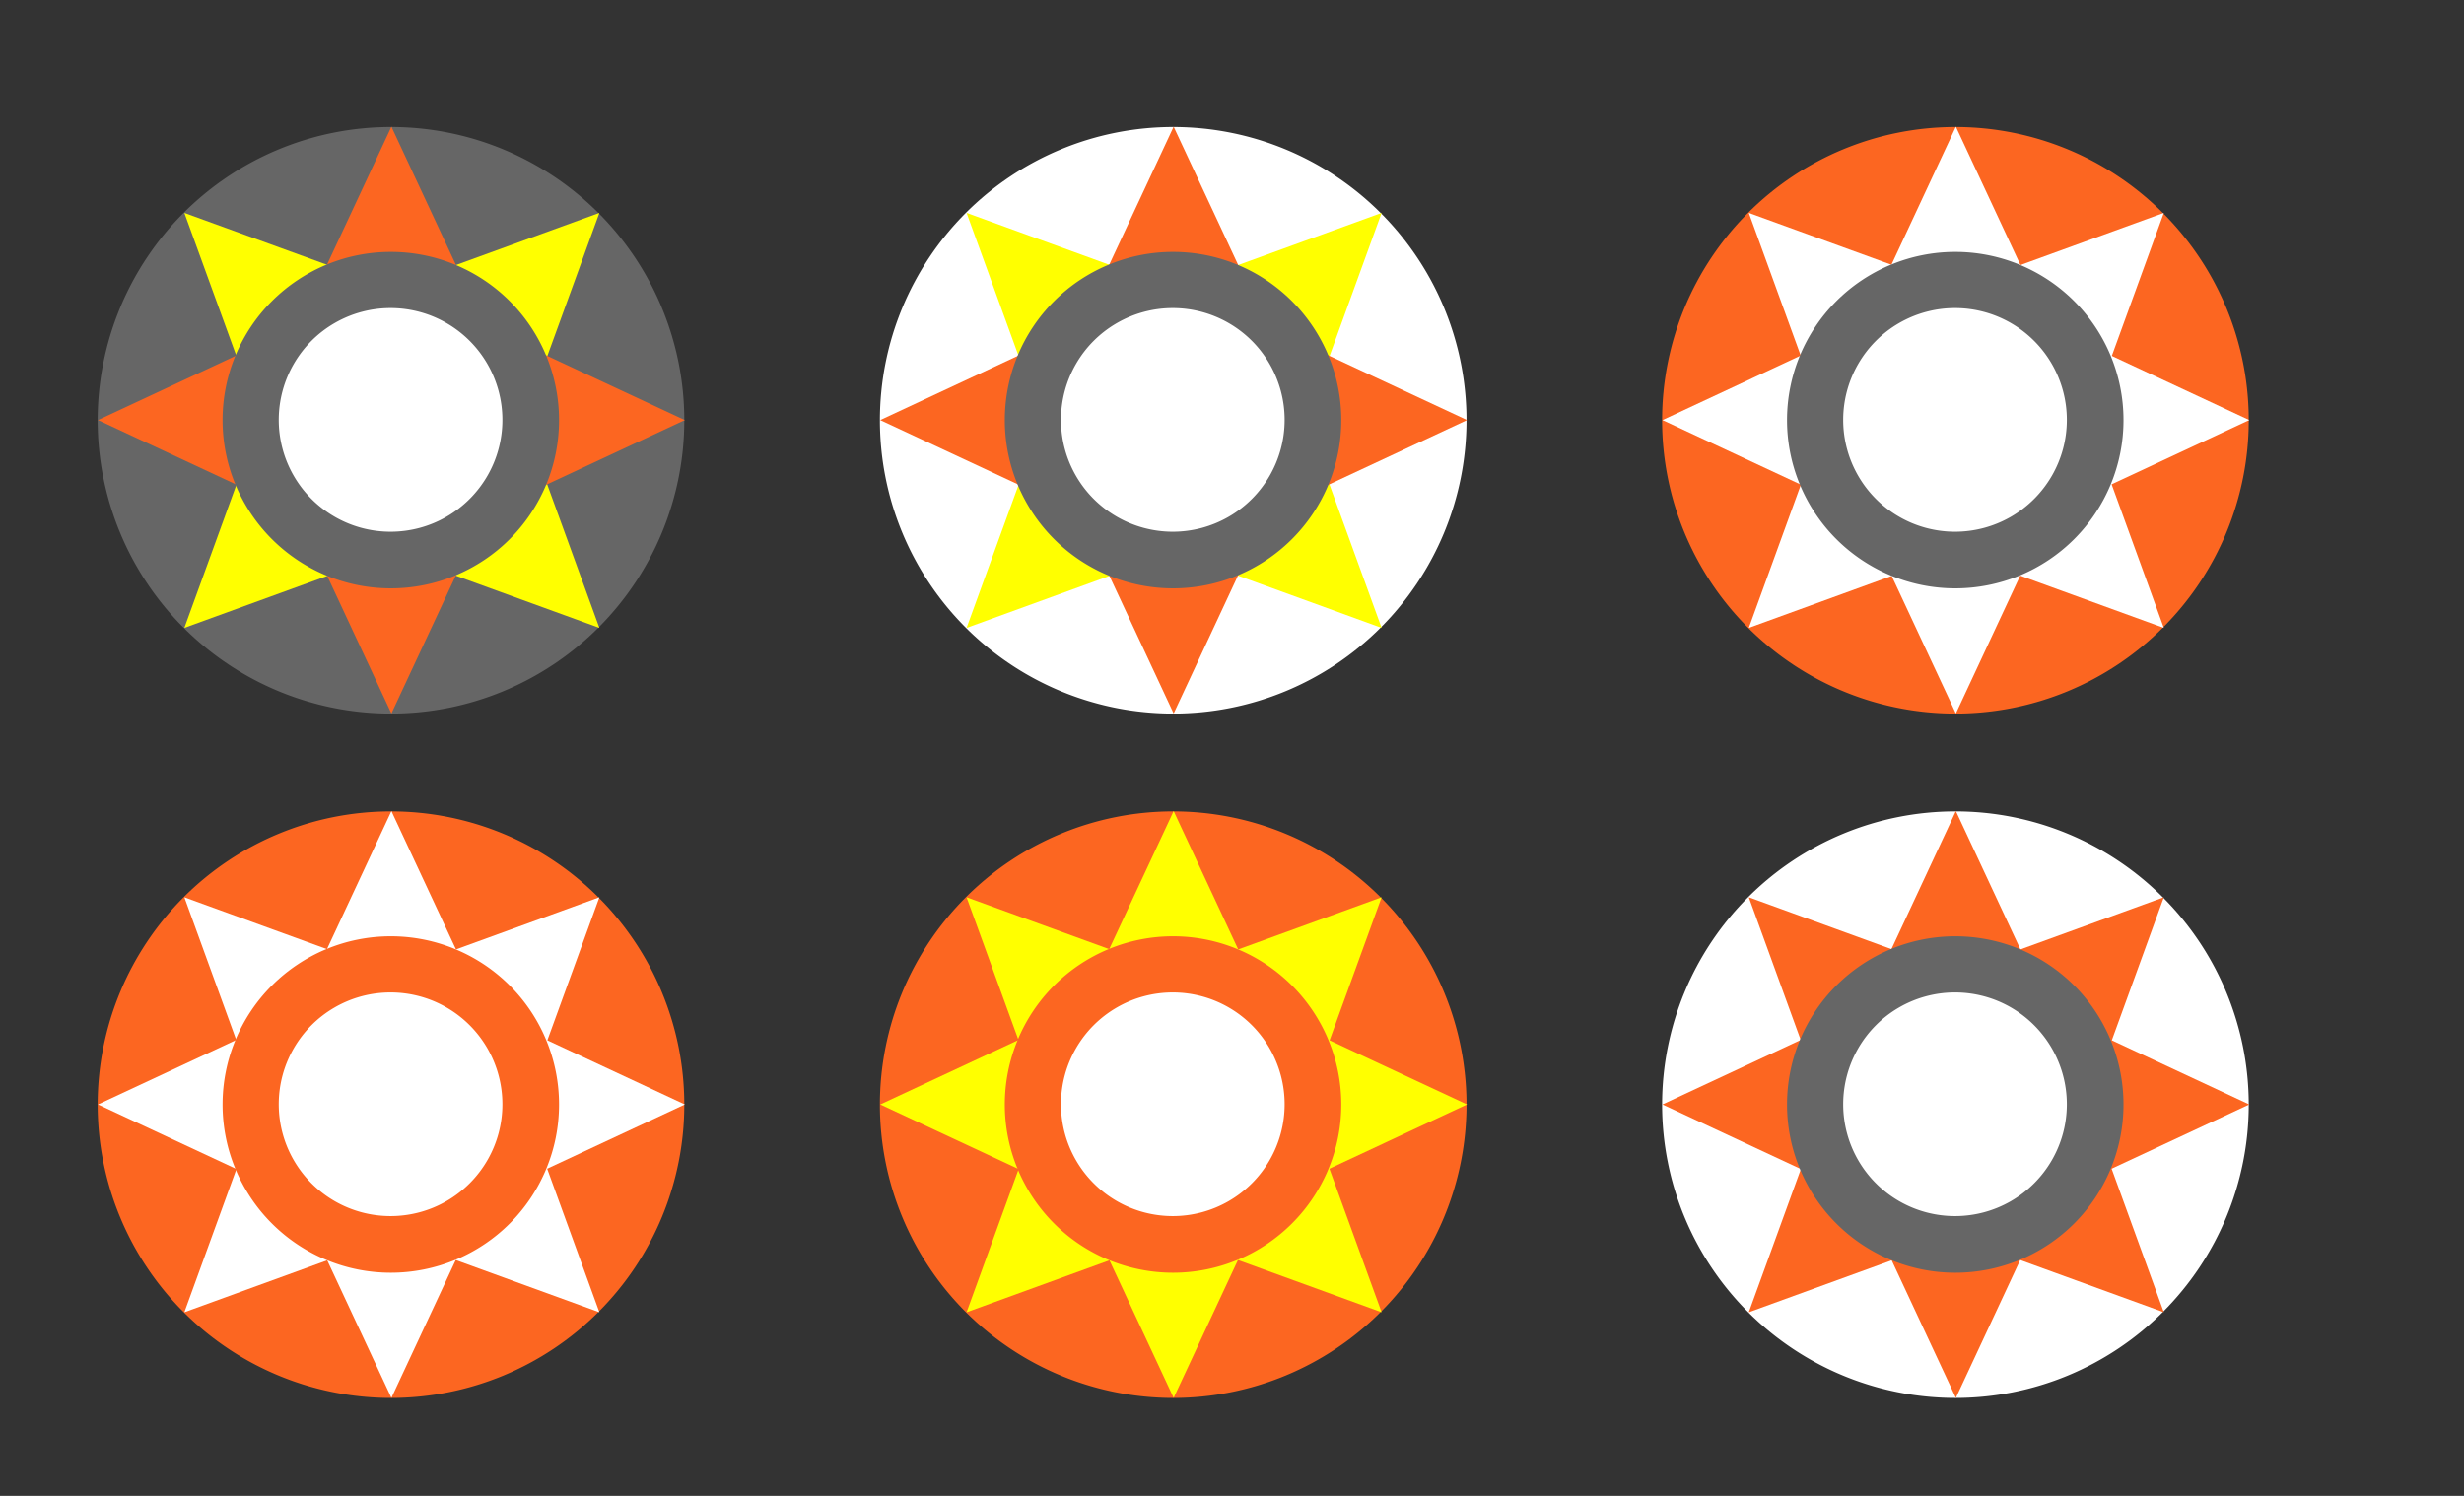 <?xml version="1.0" encoding="UTF-8" standalone="no"?>
<!-- Created with Inkscape (http://www.inkscape.org/) -->

<svg
   xmlns:dc="http://purl.org/dc/elements/1.1/"
   xmlns:cc="http://creativecommons.org/ns#"
   xmlns:rdf="http://www.w3.org/1999/02/22-rdf-syntax-ns#"
   xmlns:svg="http://www.w3.org/2000/svg"
   xmlns="http://www.w3.org/2000/svg"
   xmlns:sodipodi="http://sodipodi.sourceforge.net/DTD/sodipodi-0.dtd"
   xmlns:inkscape="http://www.inkscape.org/namespaces/inkscape"
   width="1260"
   height="765"
   id="svg2"
   version="1.1"
   inkscape:version="0.48.2 r9819"
   sodipodi:docname="drawing.variations.b.pdf"
   inkscape:export-filename="/Users/aemadrid/Synched/Dropbox/Projects/odb/new_site/logo/drawing.sm6.png"
   inkscape:export-xdpi="2.4000001"
   inkscape:export-ydpi="2.4000001">
  <rect width="100%" height="100%" fill="#333333" stroke="none"/>
  <defs
     id="defs4" />
  <sodipodi:namedview
     id="base"
     pagecolor="#ffffff"
     bordercolor="#666666"
     borderopacity="1.0"
     inkscape:pageopacity="0.0"
     inkscape:pageshadow="2"
     inkscape:zoom="1.1104246"
     inkscape:cx="631.35767"
     inkscape:cy="347.20401"
     inkscape:document-units="px"
     inkscape:current-layer="layer1"
     showgrid="false"
     showguides="false"
     inkscape:guide-bbox="true"
     inkscape:snap-to-guides="true"
     inkscape:snap-grids="true"
     inkscape:snap-page="false"
     inkscape:window-width="1961"
     inkscape:window-height="1398"
     inkscape:window-x="599"
     inkscape:window-y="0"
     inkscape:window-maximized="0"
     inkscape:snap-bbox="false">
    <sodipodi:guide
       orientation="1,0"
       position="50,850"
       id="guide2993" />
    <sodipodi:guide
       orientation="1,0"
       position="350,850"
       id="guide2995" />
    <sodipodi:guide
       orientation="0,1"
       position="300,1000"
       id="guide2997" />
    <sodipodi:guide
       orientation="0,1"
       position="300,700"
       id="guide2999" />
    <sodipodi:guide
       orientation="0,1"
       position="400,400"
       id="guide3003" />
    <sodipodi:guide
       orientation="1,0"
       position="200,850"
       id="guide3005" />
    <inkscape:grid
       type="xygrid"
       id="grid3769"
       empspacing="5"
       visible="true"
       enabled="true"
       snapvisiblegridlinesonly="true" />
    <sodipodi:guide
       orientation="1,0"
       position="450,900"
       id="guide4654" />
    <sodipodi:guide
       orientation="0,1"
       position="400,550"
       id="guide4658" />
    <sodipodi:guide
       orientation="0,1"
       position="350,350"
       id="guide4660" />
    <sodipodi:guide
       orientation="0,1"
       position="50,50"
       id="guide4662" />
    <sodipodi:guide
       orientation="1,0"
       position="600,600"
       id="guide4664" />
    <sodipodi:guide
       orientation="1,0"
       position="750,750"
       id="guide4666" />
    <sodipodi:guide
       orientation="1,0"
       position="850,850"
       id="guide4668" />
    <sodipodi:guide
       orientation="1,0"
       position="1000,1000"
       id="guide4670" />
    <sodipodi:guide
       orientation="1,0"
       position="1150,1150"
       id="guide4672" />
    <sodipodi:guide
       orientation="0,1"
       position="200,200"
       id="guide4674" />
  </sodipodi:namedview>
  <g
     inkscape:label="Layer 1"
     inkscape:groupmode="layer"
     id="layer1"
     transform="translate(0,-287.362)">
    <path
       sodipodi:type="arc"
       style="fill:#fc6621;fill-opacity:1;stroke:none"
       id="path4809"
       sodipodi:cx="600"
       sodipodi:cy="565"
       sodipodi:rx="125.40675"
       sodipodi:ry="125.40675"
       d="m 725.407,565 a 125.407,125.407 0 1 1 -250.814,0 125.407,125.407 0 1 1 250.814,0 z"
       transform="matrix(1.196,0,0,1.196,-117.665,176.561)" />
    <path
       sodipodi:type="star"
       style="fill:#ffff00;fill-opacity:1;stroke:none"
       id="path4811"
       sodipodi:sides="4"
       sodipodi:cx="600"
       sodipodi:cy="565"
       sodipodi:r1="67.926239"
       sodipodi:r2="150.94719"
       sodipodi:arg1="-2.3561945"
       sodipodi:arg2="-1.5707963"
       inkscape:flatsided="false"
       inkscape:rounded="0"
       inkscape:randomized="0"
       d="M 551.969,516.969 600,414.053 648.031,516.969 750.947,565 648.031,613.031 600,715.947 551.969,613.031 449.053,565 z"
       transform="matrix(0.703,-0.703,0.703,0.703,-218.61,876.956)" />
    <path
       transform="matrix(0,-0.994,0.994,0,38.545,1448.597)"
       d="M 551.969,516.969 600,414.053 648.031,516.969 750.947,565 648.031,613.031 600,715.947 551.969,613.031 449.053,565 z"
       inkscape:randomized="0"
       inkscape:rounded="0"
       inkscape:flatsided="false"
       sodipodi:arg2="-1.5707963"
       sodipodi:arg1="-2.3561945"
       sodipodi:r2="150.94719"
       sodipodi:r1="67.926239"
       sodipodi:cy="565"
       sodipodi:cx="600"
       sodipodi:sides="4"
       id="path4821"
       style="fill:#ffff00;fill-opacity:1;stroke:none"
       sodipodi:type="star" />
    <path
       transform="matrix(0.686,0,0,0.686,188.249,464.63)"
       d="m 725.407,565 a 125.407,125.407 0 1 1 -250.814,0 125.407,125.407 0 1 1 250.814,0 z"
       sodipodi:ry="125.40675"
       sodipodi:rx="125.40675"
       sodipodi:cy="565"
       sodipodi:cx="600"
       id="path4815"
       style="fill:#fc6621;fill-opacity:1;stroke:none"
       sodipodi:type="arc" />
    <path
       sodipodi:type="arc"
       style="fill:#ffffff;fill-opacity:1;stroke:none"
       id="path4819"
       sodipodi:cx="600"
       sodipodi:cy="565"
       sodipodi:rx="125.40675"
       sodipodi:ry="125.40675"
       d="m 725.407,565 a 125.407,125.407 0 1 1 -250.814,0 125.407,125.407 0 1 1 250.814,0 z"
       transform="matrix(0.456,0,0,0.456,326.126,594.464)" />
    <path
       transform="matrix(1.196,0,0,1.196,-517.665,176.561)"
       d="m 725.407,565 a 125.407,125.407 0 1 1 -250.814,0 125.407,125.407 0 1 1 250.814,0 z"
       sodipodi:ry="125.40675"
       sodipodi:rx="125.40675"
       sodipodi:cy="565"
       sodipodi:cx="600"
       id="path4823"
       style="fill:#fc6621;fill-opacity:1;stroke:none"
       sodipodi:type="arc" />
    <path
       transform="matrix(0.703,-0.703,0.703,0.703,-618.61,876.956)"
       d="M 551.969,516.969 600,414.053 648.031,516.969 750.947,565 648.031,613.031 600,715.947 551.969,613.031 449.053,565 z"
       inkscape:randomized="0"
       inkscape:rounded="0"
       inkscape:flatsided="false"
       sodipodi:arg2="-1.5707963"
       sodipodi:arg1="-2.3561945"
       sodipodi:r2="150.94719"
       sodipodi:r1="67.926239"
       sodipodi:cy="565"
       sodipodi:cx="600"
       sodipodi:sides="4"
       id="path4825"
       style="fill:#ffffff;fill-opacity:1;stroke:none"
       sodipodi:type="star" />
    <path
       sodipodi:type="star"
       style="fill:#ffffff;fill-opacity:1;stroke:none"
       id="path4827"
       sodipodi:sides="4"
       sodipodi:cx="600"
       sodipodi:cy="565"
       sodipodi:r1="67.926239"
       sodipodi:r2="150.94719"
       sodipodi:arg1="-2.3561945"
       sodipodi:arg2="-1.5707963"
       inkscape:flatsided="false"
       inkscape:rounded="0"
       inkscape:randomized="0"
       d="M 551.969,516.969 600,414.053 648.031,516.969 750.947,565 648.031,613.031 600,715.947 551.969,613.031 449.053,565 z"
       transform="matrix(0,-0.994,0.994,0,-361.455,1448.597)" />
    <path
       sodipodi:type="arc"
       style="fill:#fc6621;fill-opacity:1;stroke:none"
       id="path4829"
       sodipodi:cx="600"
       sodipodi:cy="565"
       sodipodi:rx="125.40675"
       sodipodi:ry="125.40675"
       d="m 725.407,565 a 125.407,125.407 0 1 1 -250.814,0 125.407,125.407 0 1 1 250.814,0 z"
       transform="matrix(0.686,0,0,0.686,-211.751,464.63)" />
    <path
       transform="matrix(0.456,0,0,0.456,-73.874,594.464)"
       d="m 725.407,565 a 125.407,125.407 0 1 1 -250.814,0 125.407,125.407 0 1 1 250.814,0 z"
       sodipodi:ry="125.40675"
       sodipodi:rx="125.40675"
       sodipodi:cy="565"
       sodipodi:cx="600"
       id="path4831"
       style="fill:#ffffff;fill-opacity:1;stroke:none"
       sodipodi:type="arc" />
    <path
       transform="matrix(1.196,0,0,1.196,-517.665,-173.439)"
       d="m 725.407,565 a 125.407,125.407 0 1 1 -250.814,0 125.407,125.407 0 1 1 250.814,0 z"
       sodipodi:ry="125.40675"
       sodipodi:rx="125.40675"
       sodipodi:cy="565"
       sodipodi:cx="600"
       id="path4843"
       style="fill:#666666;fill-opacity:1;stroke:none"
       sodipodi:type="arc" />
    <path
       transform="matrix(0.703,-0.703,0.703,0.703,-618.61,526.956)"
       d="M 551.969,516.969 600,414.053 648.031,516.969 750.947,565 648.031,613.031 600,715.947 551.969,613.031 449.053,565 z"
       inkscape:randomized="0"
       inkscape:rounded="0"
       inkscape:flatsided="false"
       sodipodi:arg2="-1.5707963"
       sodipodi:arg1="-2.3561945"
       sodipodi:r2="150.94719"
       sodipodi:r1="67.926239"
       sodipodi:cy="565"
       sodipodi:cx="600"
       sodipodi:sides="4"
       id="path4845"
       style="fill:#ffff00;fill-opacity:1;stroke:none"
       sodipodi:type="star" />
    <path
       sodipodi:type="star"
       style="fill:#fc6621;fill-opacity:1;stroke:none"
       id="path4847"
       sodipodi:sides="4"
       sodipodi:cx="600"
       sodipodi:cy="565"
       sodipodi:r1="67.926239"
       sodipodi:r2="150.94719"
       sodipodi:arg1="-2.3561945"
       sodipodi:arg2="-1.5707963"
       inkscape:flatsided="false"
       inkscape:rounded="0"
       inkscape:randomized="0"
       d="M 551.969,516.969 600,414.053 648.031,516.969 750.947,565 648.031,613.031 600,715.947 551.969,613.031 449.053,565 z"
       transform="matrix(0,-0.994,0.994,0,-361.455,1098.597)" />
    <path
       sodipodi:type="arc"
       style="fill:#666666;fill-opacity:1;stroke:none"
       id="path4849"
       sodipodi:cx="600"
       sodipodi:cy="565"
       sodipodi:rx="125.40675"
       sodipodi:ry="125.40675"
       d="m 725.407,565 a 125.407,125.407 0 1 1 -250.814,0 125.407,125.407 0 1 1 250.814,0 z"
       transform="matrix(0.686,0,0,0.686,-211.75,114.63)" />
    <path
       transform="matrix(0.456,0,0,0.456,-73.874,244.464)"
       d="m 725.407,565 a 125.407,125.407 0 1 1 -250.814,0 125.407,125.407 0 1 1 250.814,0 z"
       sodipodi:ry="125.40675"
       sodipodi:rx="125.40675"
       sodipodi:cy="565"
       sodipodi:cx="600"
       id="path4851"
       style="fill:#ffffff;fill-opacity:1;stroke:none"
       sodipodi:type="arc" />
    <path
       sodipodi:type="arc"
       style="fill:#ffffff;fill-opacity:1;stroke:none"
       id="path4853"
       sodipodi:cx="600"
       sodipodi:cy="565"
       sodipodi:rx="125.40675"
       sodipodi:ry="125.40675"
       d="m 725.407,565 a 125.407,125.407 0 1 1 -250.814,0 125.407,125.407 0 1 1 250.814,0 z"
       transform="matrix(1.196,0,0,1.196,-117.665,-173.439)" />
    <path
       sodipodi:type="star"
       style="fill:#ffff00;fill-opacity:1;stroke:none"
       id="path4855"
       sodipodi:sides="4"
       sodipodi:cx="600"
       sodipodi:cy="565"
       sodipodi:r1="67.926239"
       sodipodi:r2="150.94719"
       sodipodi:arg1="-2.3561945"
       sodipodi:arg2="-1.5707963"
       inkscape:flatsided="false"
       inkscape:rounded="0"
       inkscape:randomized="0"
       d="M 551.969,516.969 600,414.053 648.031,516.969 750.947,565 648.031,613.031 600,715.947 551.969,613.031 449.053,565 z"
       transform="matrix(0.703,-0.703,0.703,0.703,-218.61,526.956)" />
    <path
       transform="matrix(0,-0.994,0.994,0,38.545,1098.597)"
       d="M 551.969,516.969 600,414.053 648.031,516.969 750.947,565 648.031,613.031 600,715.947 551.969,613.031 449.053,565 z"
       inkscape:randomized="0"
       inkscape:rounded="0"
       inkscape:flatsided="false"
       sodipodi:arg2="-1.5707963"
       sodipodi:arg1="-2.3561945"
       sodipodi:r2="150.94719"
       sodipodi:r1="67.926239"
       sodipodi:cy="565"
       sodipodi:cx="600"
       sodipodi:sides="4"
       id="path4857"
       style="fill:#fc6621;fill-opacity:1;stroke:none"
       sodipodi:type="star" />
    <path
       transform="matrix(0.686,0,0,0.686,188.249,114.63)"
       d="m 725.407,565 a 125.407,125.407 0 1 1 -250.814,0 125.407,125.407 0 1 1 250.814,0 z"
       sodipodi:ry="125.40675"
       sodipodi:rx="125.40675"
       sodipodi:cy="565"
       sodipodi:cx="600"
       id="path4859"
       style="fill:#666666;fill-opacity:1;stroke:none"
       sodipodi:type="arc" />
    <path
       sodipodi:type="arc"
       style="fill:#ffffff;fill-opacity:1;stroke:none"
       id="path4861"
       sodipodi:cx="600"
       sodipodi:cy="565"
       sodipodi:rx="125.40675"
       sodipodi:ry="125.40675"
       d="m 725.407,565 a 125.407,125.407 0 1 1 -250.814,0 125.407,125.407 0 1 1 250.814,0 z"
       transform="matrix(0.456,0,0,0.456,326.126,244.464)" />
    <path
       transform="matrix(1.196,0,0,1.196,282.335,176.561)"
       d="m 725.407,565 a 125.407,125.407 0 1 1 -250.814,0 125.407,125.407 0 1 1 250.814,0 z"
       sodipodi:ry="125.40675"
       sodipodi:rx="125.40675"
       sodipodi:cy="565"
       sodipodi:cx="600"
       id="path4873"
       style="fill:#ffffff;fill-opacity:1;stroke:none"
       sodipodi:type="arc" />
    <path
       transform="matrix(0.703,-0.703,0.703,0.703,181.39,876.956)"
       d="M 551.969,516.969 600,414.053 648.031,516.969 750.947,565 648.031,613.031 600,715.947 551.969,613.031 449.053,565 z"
       inkscape:randomized="0"
       inkscape:rounded="0"
       inkscape:flatsided="false"
       sodipodi:arg2="-1.5707963"
       sodipodi:arg1="-2.3561945"
       sodipodi:r2="150.94719"
       sodipodi:r1="67.926239"
       sodipodi:cy="565"
       sodipodi:cx="600"
       sodipodi:sides="4"
       id="path4875"
       style="fill:#fc6621;fill-opacity:1;stroke:none"
       sodipodi:type="star" />
    <path
       sodipodi:type="star"
       style="fill:#fc6621;fill-opacity:1;stroke:none"
       id="path4877"
       sodipodi:sides="4"
       sodipodi:cx="600"
       sodipodi:cy="565"
       sodipodi:r1="67.926239"
       sodipodi:r2="150.94719"
       sodipodi:arg1="-2.3561945"
       sodipodi:arg2="-1.5707963"
       inkscape:flatsided="false"
       inkscape:rounded="0"
       inkscape:randomized="0"
       d="M 551.969,516.969 600,414.053 648.031,516.969 750.947,565 648.031,613.031 600,715.947 551.969,613.031 449.053,565 z"
       transform="matrix(0,-0.994,0.994,0,438.545,1448.597)" />
    <path
       sodipodi:type="arc"
       style="fill:#666666;fill-opacity:1;stroke:none"
       id="path4879"
       sodipodi:cx="600"
       sodipodi:cy="565"
       sodipodi:rx="125.40675"
       sodipodi:ry="125.40675"
       d="m 725.407,565 a 125.407,125.407 0 1 1 -250.814,0 125.407,125.407 0 1 1 250.814,0 z"
       transform="matrix(0.686,0,0,0.686,588.25,464.63)" />
    <path
       transform="matrix(0.456,0,0,0.456,726.126,594.464)"
       d="m 725.407,565 a 125.407,125.407 0 1 1 -250.814,0 125.407,125.407 0 1 1 250.814,0 z"
       sodipodi:ry="125.40675"
       sodipodi:rx="125.40675"
       sodipodi:cy="565"
       sodipodi:cx="600"
       id="path4881"
       style="fill:#ffffff;fill-opacity:1;stroke:none"
       sodipodi:type="arc" />
    <path
       transform="matrix(1.196,0,0,1.196,282.335,-173.439)"
       d="m 725.407,565 a 125.407,125.407 0 1 1 -250.814,0 125.407,125.407 0 1 1 250.814,0 z"
       sodipodi:ry="125.40675"
       sodipodi:rx="125.40675"
       sodipodi:cy="565"
       sodipodi:cx="600"
       id="path4883"
       style="fill:#fc6621;fill-opacity:1;stroke:none"
       sodipodi:type="arc" />
    <path
       transform="matrix(0.703,-0.703,0.703,0.703,181.39,526.956)"
       d="M 551.969,516.969 600,414.053 648.031,516.969 750.947,565 648.031,613.031 600,715.947 551.969,613.031 449.053,565 z"
       inkscape:randomized="0"
       inkscape:rounded="0"
       inkscape:flatsided="false"
       sodipodi:arg2="-1.5707963"
       sodipodi:arg1="-2.3561945"
       sodipodi:r2="150.94719"
       sodipodi:r1="67.926239"
       sodipodi:cy="565"
       sodipodi:cx="600"
       sodipodi:sides="4"
       id="path4885"
       style="fill:#ffffff;fill-opacity:1;stroke:none"
       sodipodi:type="star" />
    <path
       sodipodi:type="star"
       style="fill:#ffffff;fill-opacity:1;stroke:none"
       id="path4887"
       sodipodi:sides="4"
       sodipodi:cx="600"
       sodipodi:cy="565"
       sodipodi:r1="67.926239"
       sodipodi:r2="150.94719"
       sodipodi:arg1="-2.3561945"
       sodipodi:arg2="-1.5707963"
       inkscape:flatsided="false"
       inkscape:rounded="0"
       inkscape:randomized="0"
       d="M 551.969,516.969 600,414.053 648.031,516.969 750.947,565 648.031,613.031 600,715.947 551.969,613.031 449.053,565 z"
       transform="matrix(0,-0.994,0.994,0,438.545,1098.597)" />
    <path
       sodipodi:type="arc"
       style="fill:#666666;fill-opacity:1;stroke:none"
       id="path4889"
       sodipodi:cx="600"
       sodipodi:cy="565"
       sodipodi:rx="125.40675"
       sodipodi:ry="125.40675"
       d="m 725.407,565 a 125.407,125.407 0 1 1 -250.814,0 125.407,125.407 0 1 1 250.814,0 z"
       transform="matrix(0.686,0,0,0.686,588.25,114.63)" />
    <path
       transform="matrix(0.456,0,0,0.456,726.126,244.464)"
       d="m 725.407,565 a 125.407,125.407 0 1 1 -250.814,0 125.407,125.407 0 1 1 250.814,0 z"
       sodipodi:ry="125.40675"
       sodipodi:rx="125.40675"
       sodipodi:cy="565"
       sodipodi:cx="600"
       id="path4891"
       style="fill:#ffffff;fill-opacity:1;stroke:none"
       sodipodi:type="arc" />
  </g>
</svg>
